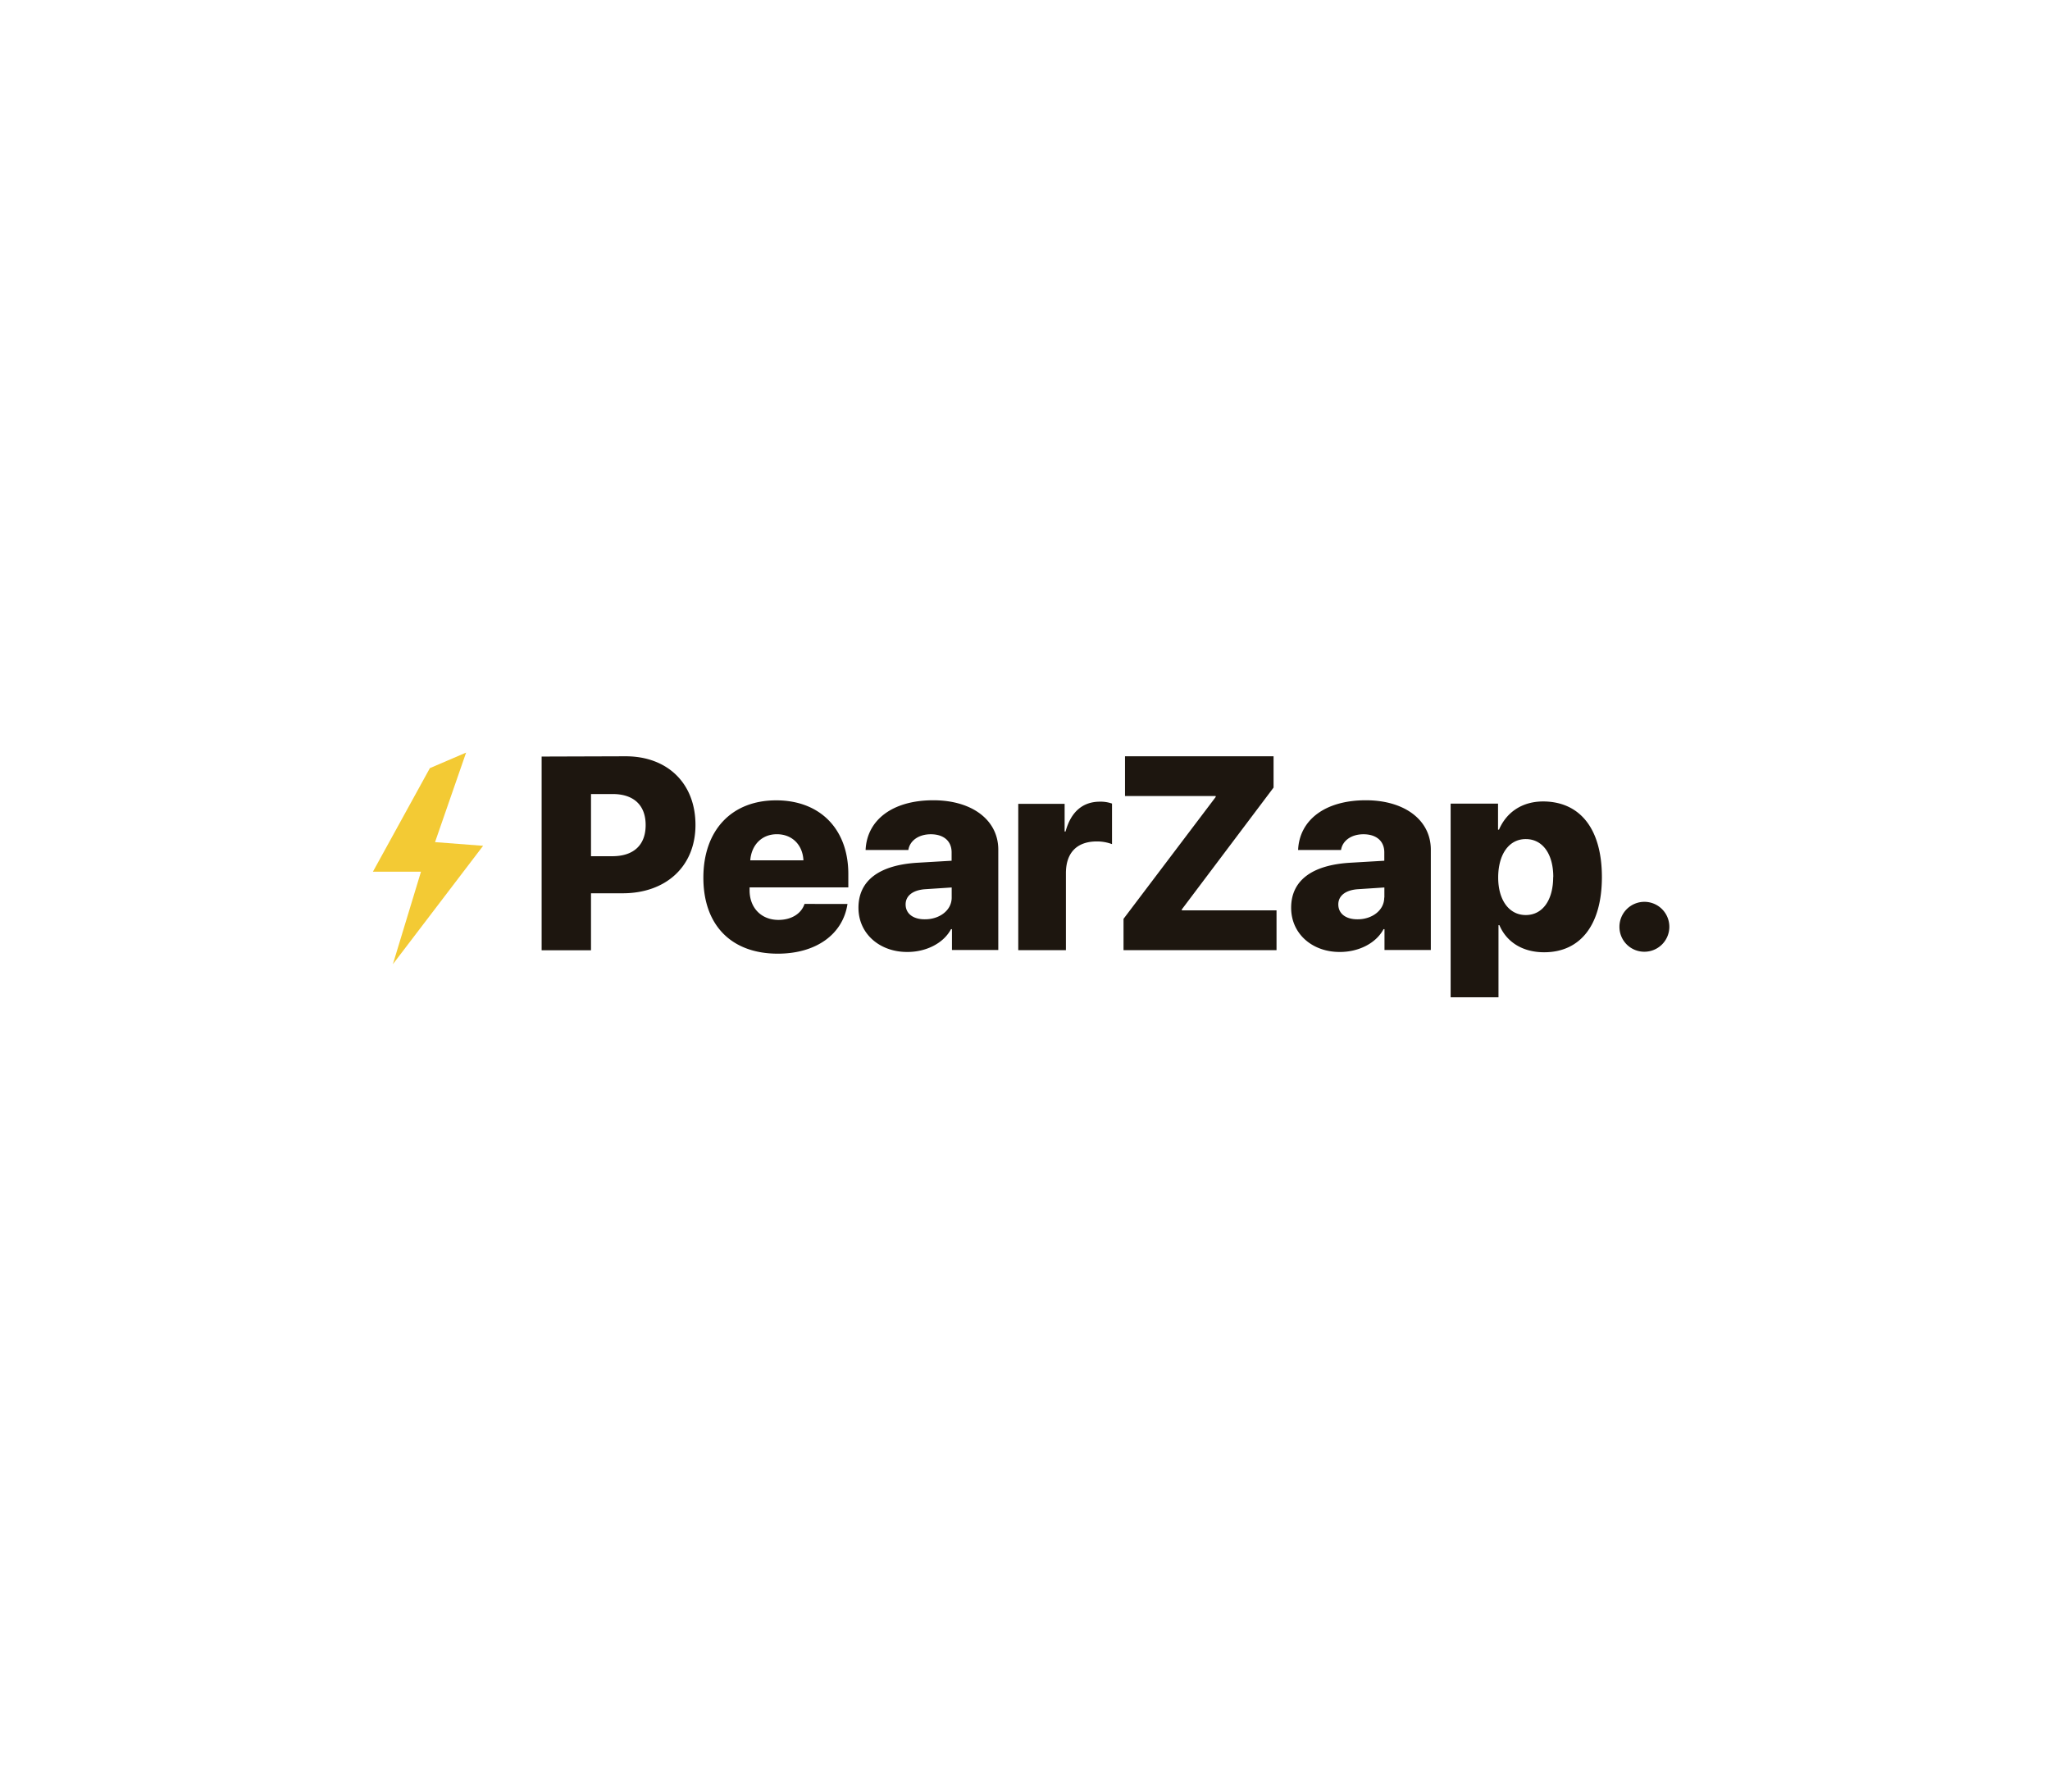 <svg xmlns="http://www.w3.org/2000/svg" viewBox="0 0 539.83 471.72"><g fill="#1d160f"><path d="M164.75 199.12c11 0 18.39 7.11 18.39 18.07s-7.81 18-19.17 18h-8.34v15h-13v-51zm-9.12 26.31h5.62c5.52 0 8.77-2.86 8.77-8.2s-3.25-8.17-8.7-8.17h-5.69zM223.17 238c-1.2 8-8.27 13.09-18.35 13.09-12.28 0-19.6-7.54-19.6-20s7.39-20.37 19.17-20.37c11.6 0 19 7.61 19 19.38v3.54h-26v.78c0 4.6 3.08 7.78 7.6 7.78 3.36 0 6-1.59 6.87-4.21zm-25.6-11.49h14c-.21-4.11-3-6.87-7-6.87s-6.69 2.86-7 6.86zM226.06 239c0-7.22 5.56-11.25 15.53-11.85l9-.53v-2.2c0-3.07-2.19-4.77-5.48-4.77s-5.56 1.77-5.91 4.14h-11.26c.35-7.89 7.07-13.09 17.82-13.09 10.3 0 17.12 5.27 17.12 13v26.42h-12.2v-5.48h-.25c-2.08 3.89-6.79 6-11.42 6-7.15.08-12.95-4.64-12.95-11.64zm24.55-2.69v-2.65l-7 .46c-3.29.24-5.13 1.76-5.13 4 0 2.44 2 3.92 5 3.92 3.81.05 7.13-2.28 7.13-5.71zM268.14 211.64h12.21v7.29h.24c1.42-5.2 4.53-7.86 9.06-7.86a9.06 9.06 0 013.18.5v10.68a11.29 11.29 0 00-4-.71c-5.27 0-8.14 3-8.14 8.35v20.27h-12.55zM295.86 241.92l24.27-32.08v-.25h-23.88v-10.47h39.12v8.24l-24.16 32.08v.25h24.94v10.47h-40.29zM340 239c0-7.22 5.55-11.25 15.53-11.85l9-.53v-2.2c0-3.07-2.2-4.77-5.49-4.77s-5.55 1.77-5.9 4.14h-11.31c.36-7.89 7.08-13.09 17.83-13.09 10.29 0 17.12 5.27 17.12 13v26.42h-12.2v-5.48h-.25c-2.09 3.89-6.79 6-11.43 6-7.14.08-12.9-4.64-12.9-11.64zm24.55-2.69v-2.65l-7 .46c-3.29.24-5.13 1.76-5.13 4 0 2.44 2 3.92 5 3.92 3.76.05 7.09-2.28 7.09-5.71zM421.83 230.92c0 12.55-5.62 19.8-15.21 19.8-5.66 0-9.9-2.68-11.78-7.14h-.24v19H382v-51h12.48v6.86h.25c2-4.63 6.12-7.43 11.67-7.43 9.77.06 15.43 7.32 15.43 19.91zm-12.8 0c0-6.12-2.83-10-7.25-10s-7.22 4-7.26 10 2.83 10 7.26 10 7.22-3.92 7.22-10zM426.45 244a6.57 6.57 0 116.55 6.58 6.54 6.54 0 01-6.55-6.58z"/></g><path fill="#f3ca34" d="M113.2 202.24l9.54-4.09-8.18 23.57 12.66.97-23.76 31.17 7.4-24.35H98.2l15-27.27z"/></svg>